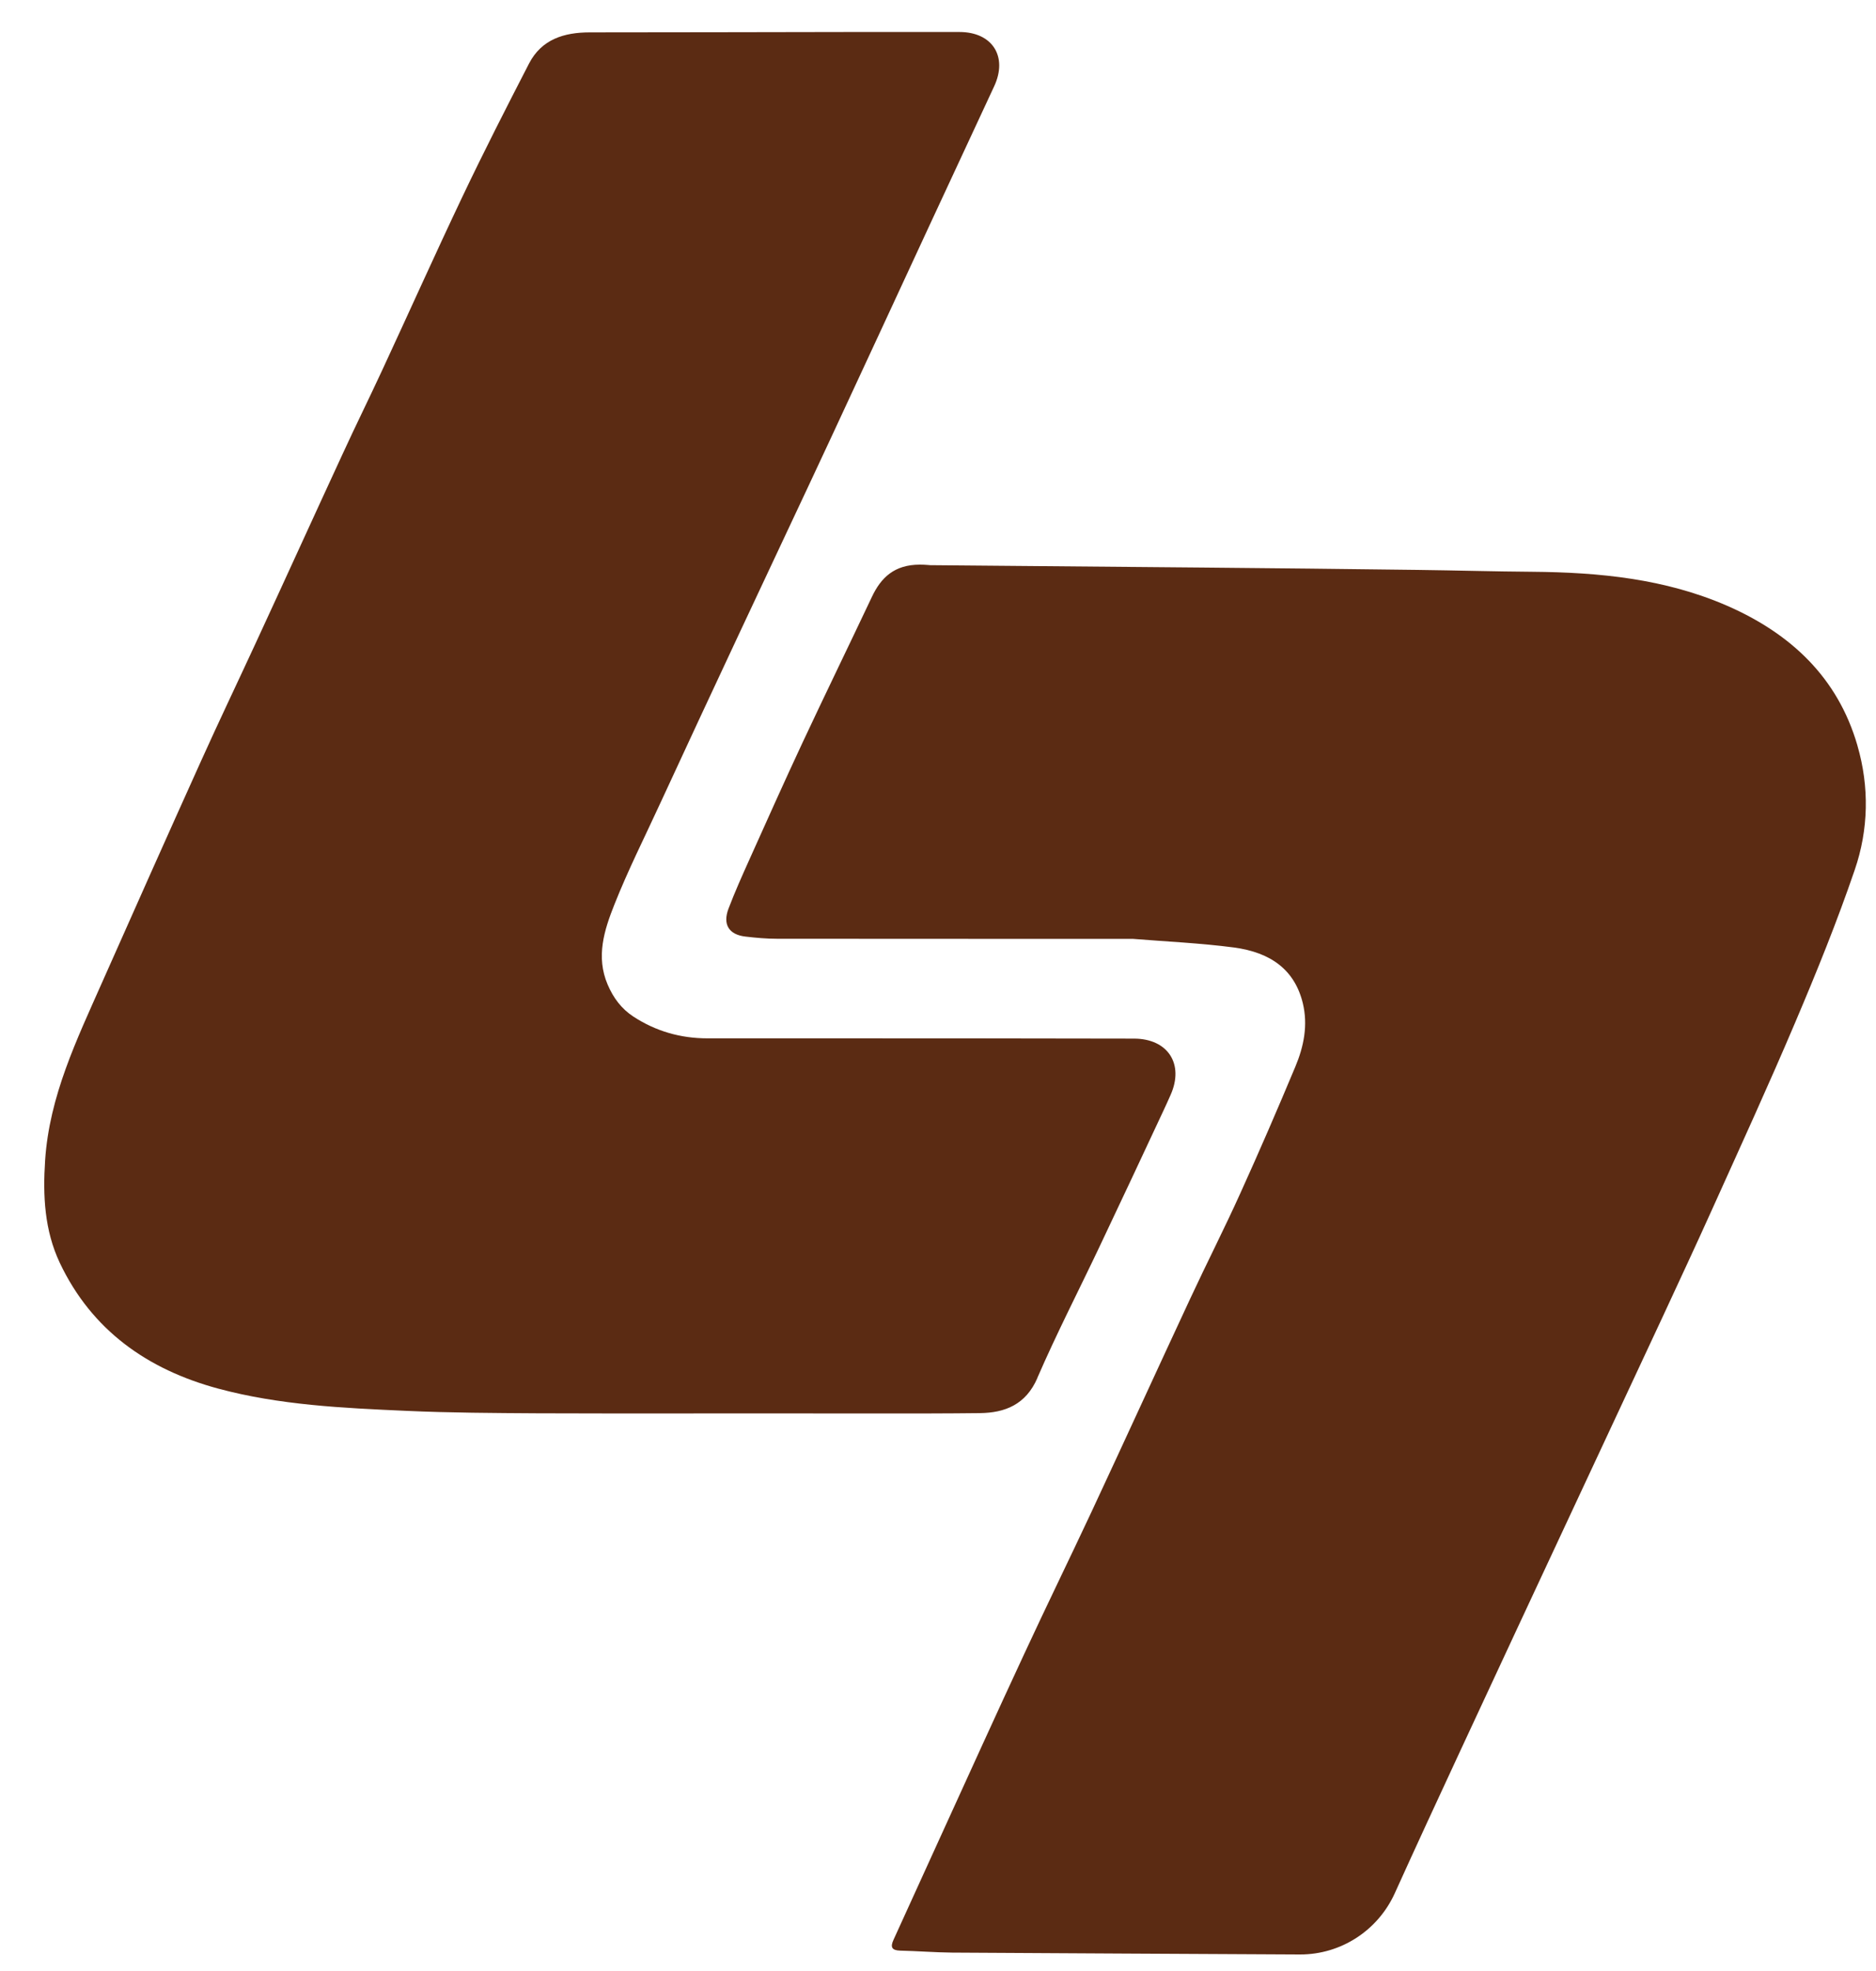 <svg xmlns="http://www.w3.org/2000/svg" width="20" height="21" viewBox="0 0 20 21" fill="none">
  <path d="M19.802 7.943C19.592 7.218 19.091 6.751 18.415 6.455C17.752 6.166 17.05 6.098 16.337 6.092C15.928 6.089 15.519 6.077 15.11 6.072C14.347 6.062 13.583 6.054 12.82 6.047C11.867 6.038 10.915 6.03 9.963 6.022C9.96 6.022 9.958 6.022 9.955 6.022C9.95 6.022 9.944 6.022 9.939 6.022C9.925 6.022 9.912 6.022 9.898 6.02C9.866 6.017 9.835 6.016 9.806 6.016C9.534 6.016 9.392 6.155 9.296 6.358C9.05 6.878 8.798 7.395 8.554 7.916C8.361 8.329 8.175 8.745 7.988 9.161C7.911 9.332 7.834 9.504 7.767 9.68C7.702 9.85 7.771 9.959 7.949 9.979C8.06 9.992 8.172 10.002 8.284 10.002C9.012 10.003 9.74 10.003 10.468 10.003C10.998 10.003 11.528 10.003 12.06 10.003C12.065 10.003 12.07 10.003 12.075 10.003C12.434 10.032 12.797 10.048 13.155 10.095C13.55 10.148 13.802 10.334 13.889 10.687C13.946 10.923 13.9 11.149 13.81 11.364C13.62 11.818 13.425 12.269 13.222 12.716C13.052 13.092 12.864 13.46 12.69 13.834C12.337 14.591 11.99 15.351 11.636 16.109C11.4 16.613 11.155 17.113 10.921 17.618C10.617 18.271 10.32 18.926 10.021 19.581C9.855 19.942 9.692 20.306 9.526 20.667C9.49 20.745 9.506 20.78 9.597 20.783C9.781 20.787 9.965 20.802 10.149 20.804C11.384 20.812 12.619 20.817 13.855 20.824C13.857 20.824 13.859 20.824 13.861 20.824C14.297 20.824 14.69 20.568 14.87 20.171C15.098 19.667 15.331 19.165 15.564 18.663C15.969 17.79 16.377 16.918 16.784 16.046C17.096 15.377 17.409 14.709 17.721 14.04C17.899 13.656 18.078 13.273 18.252 12.887C18.551 12.224 18.854 11.564 19.138 10.895C19.366 10.359 19.585 9.819 19.773 9.269C19.921 8.839 19.93 8.384 19.802 7.944V7.943Z" fill="#5B2B13"/>
  <path d="M11.059 14.681C11.266 14.204 11.505 13.741 11.728 13.27C11.956 12.79 12.181 12.309 12.406 11.828C12.431 11.774 12.456 11.72 12.48 11.665C12.626 11.337 12.451 11.067 12.091 11.066C10.872 11.063 9.652 11.063 8.433 11.063C8.136 11.063 7.839 11.063 7.542 11.063C7.255 11.063 6.991 10.987 6.752 10.831C6.625 10.748 6.538 10.631 6.478 10.49C6.351 10.193 6.442 9.909 6.549 9.64C6.695 9.271 6.875 8.915 7.041 8.554C7.319 7.954 7.597 7.354 7.878 6.756C8.204 6.058 8.534 5.363 8.859 4.665C9.215 3.902 9.567 3.138 9.922 2.374C10.147 1.889 10.374 1.404 10.599 0.919C10.746 0.603 10.58 0.341 10.229 0.341C10.105 0.341 9.98 0.341 9.856 0.341C9.581 0.341 9.306 0.341 9.031 0.341C8.117 0.342 7.202 0.345 6.288 0.345C6.014 0.345 5.774 0.418 5.64 0.677C5.398 1.146 5.158 1.616 4.931 2.093C4.638 2.709 4.359 3.332 4.071 3.952C3.934 4.247 3.79 4.538 3.654 4.834C3.343 5.506 3.037 6.18 2.726 6.852C2.532 7.272 2.332 7.689 2.142 8.111C1.788 8.895 1.438 9.68 1.089 10.466C0.819 11.076 0.526 11.678 0.481 12.363C0.456 12.74 0.474 13.108 0.637 13.454C0.978 14.174 1.573 14.591 2.323 14.794C2.979 14.971 3.658 15.002 4.333 15.032C4.8 15.053 5.267 15.055 5.733 15.058C6.045 15.059 6.356 15.06 6.667 15.06C7.121 15.06 7.576 15.059 8.03 15.059C8.486 15.059 8.943 15.06 9.399 15.06C9.748 15.06 10.097 15.06 10.446 15.056C10.715 15.053 10.937 14.965 11.06 14.681L11.059 14.681Z" fill="#5B2B13"/>
</svg>
